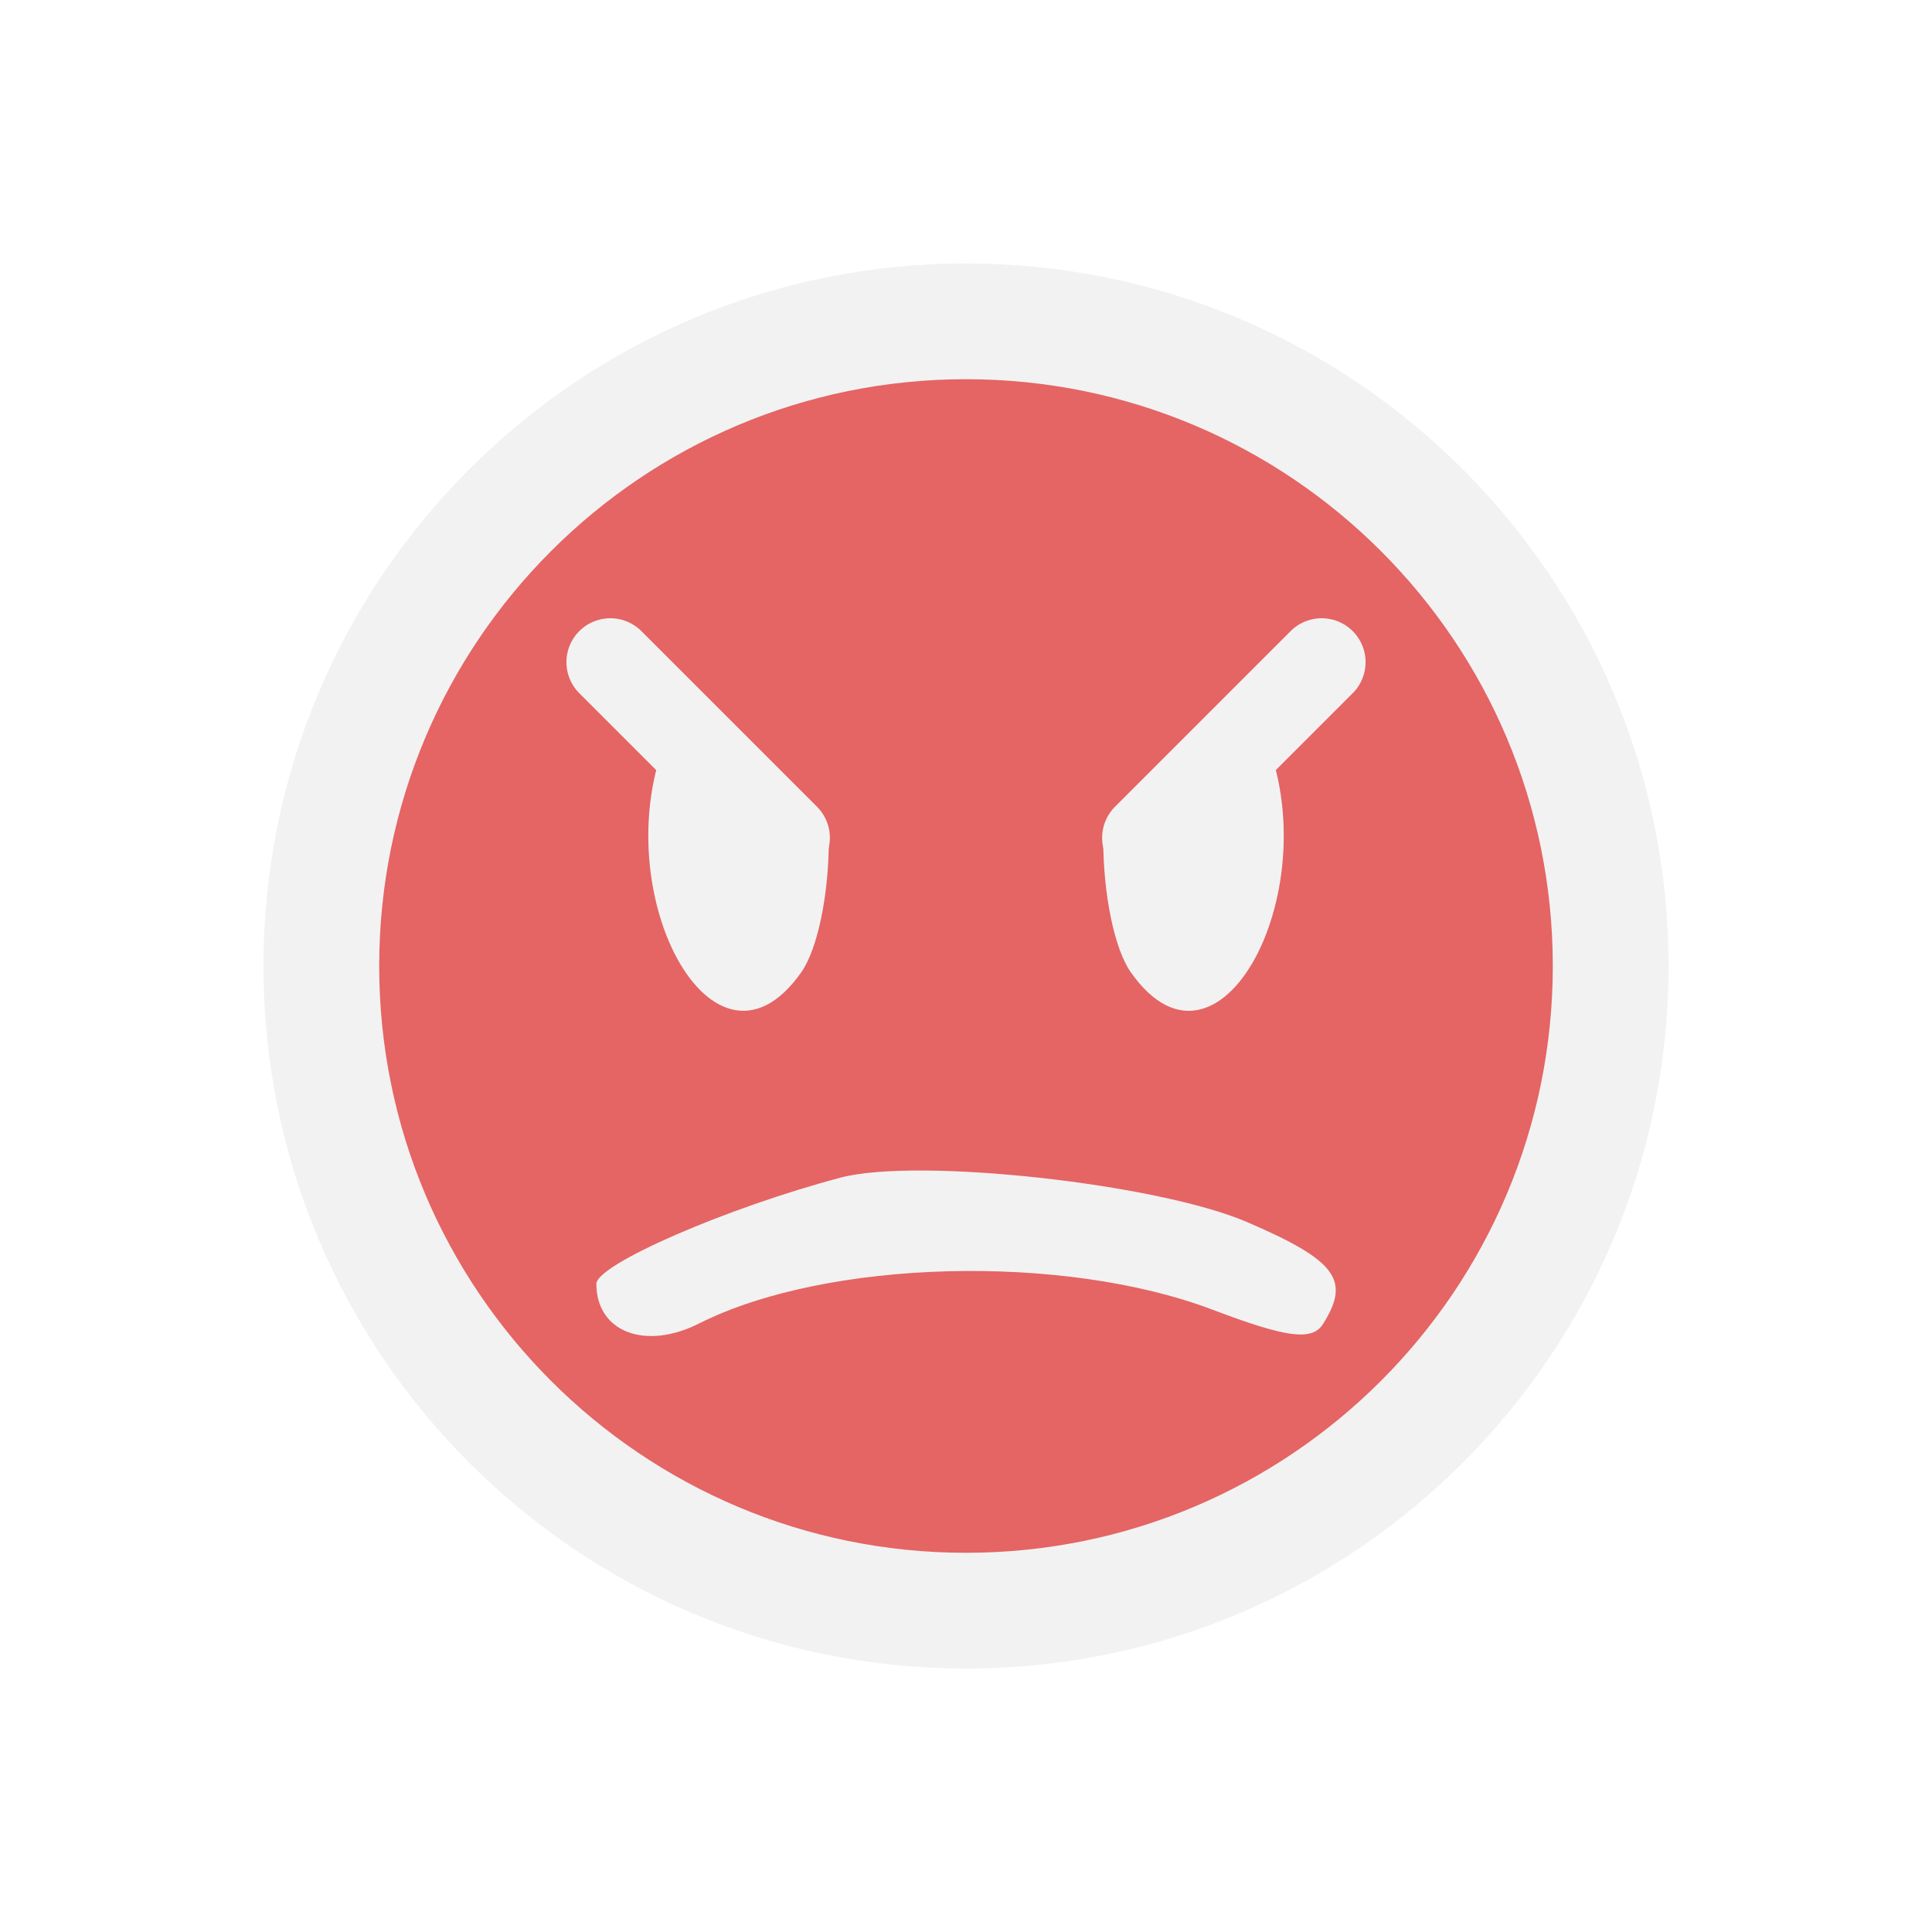 <?xml version="1.0" encoding="UTF-8" standalone="no"?>
<!-- Created with Inkscape (http://www.inkscape.org/) -->
<svg id="svg3815" xmlns:rdf="http://www.w3.org/1999/02/22-rdf-syntax-ns#" xmlns="http://www.w3.org/2000/svg" height="22" width="22" version="1.1" xmlns:cc="http://creativecommons.org/ns#" xmlns:xlink="http://www.w3.org/1999/xlink" xmlns:dc="http://purl.org/dc/elements/1.1/">
 <defs id="defs3817">
  <filter id="filter3174" color-interpolation-filters="sRGB">
   <feGaussianBlur id="feGaussianBlur3176" stdDeviation="1.71"/>
  </filter>
  <filter id="filter3794" height="1.384" width="1.384" color-interpolation-filters="sRGB" y="-.192" x="-.192">
   <feGaussianBlur id="feGaussianBlur3796" stdDeviation="5.28"/>
  </filter>
  <clipPath id="clipPath4355">
   <rect id="rect4357" style="fill:#fff" rx="6" ry="6" height="80" width="84" y="6" x="6"/>
  </clipPath>
  <clipPath id="clipPath4355-6">
   <rect id="rect4357-7" style="fill:#fff" rx="6" ry="6" height="80" width="84" y="6" x="6"/>
  </clipPath>
  <filter id="filter3794-8" height="1.384" width="1.384" color-interpolation-filters="sRGB" y="-.192" x="-.192">
   <feGaussianBlur id="feGaussianBlur3796-3" stdDeviation="5.28"/>
  </filter>
  <filter id="filter3174-2" color-interpolation-filters="sRGB">
   <feGaussianBlur id="feGaussianBlur3176-4" stdDeviation="1.71"/>
  </filter>
 </defs>
 <g id="layer1" transform="translate(-461.71 -525.79)">
  <path id="path11170" style="fill-opacity:.609;fill:#d40000;fill-rule:evenodd" d="m18 10.5a7 7.5 0 1 1 -14 0 7 7.5 0 1 1 14 0z" transform="matrix(1.076 0 0 1 460.84 526.23)"/>
  <rect id="rect3745" style="opacity:.9;filter:url(#filter3174);display:none;fill:#f2f2f2" transform="matrix(.363 0 0 .363 536.21 442.45)" rx="6" ry="6" height="85" width="86" y="7" x="5"/>
  <rect id="rect3171" style="opacity:.1;filter:url(#filter3794);stroke:#fff;stroke-linecap:round;stroke-width:.5;display:none;fill:#f2f2f2" transform="matrix(.363 0 0 .363 536.21 442.45)" clip-path="url(#clipPath4355)" rx="12" ry="12" height="62" width="66" y="15" x="15"/>
  <path id="path10446" style="fill:#f2f2f2;fill-rule:evenodd" d="m472.71 528.79c-4.418 0-8 3.582-8 8s3.582 8 8 8 8-3.582 8-8-3.582-8-8-8zm0 1.318c3.691 0 6.682 2.992 6.682 6.682s-2.992 6.682-6.682 6.682-6.682-2.992-6.682-6.682 2.992-6.682 6.682-6.682z"/>
  <g id="g10910" transform="translate(0 1.1)">
   <path id="path10385-7-0" style="fill:#f2f2f2" d="m7.688 7.094c-0.908 1.756 0.396 4.362 1.438 2.875 0.187-0.268 0.312-0.891 0.312-1.5zm6.625 0-1.75 1.375c0 0.609 0.125 1.232 0.312 1.5 1.042 1.488 2.345-1.119 1.438-2.875z" transform="translate(461.71 525.79)"/>
   <path id="path10118" d="m468.66 532.23 2 2" style="stroke:#f2f2f2;stroke-linecap:round;stroke-width:1px;fill:none"/>
   <path id="path10118-8" d="m476.76 532.23-2 2" style="stroke:#f2f2f2;stroke-linecap:round;stroke-width:1px;fill:none"/>
  </g>
  <g id="layer1-5" transform="matrix(1 0 0 -1 -8.039 1076.4)">
   <rect id="rect3745-0" style="opacity:.9;filter:url(#filter3174-2);display:none;fill:#f2f2f2" rx="6" transform="matrix(.363 0 0 .363 536.21 442.45)" ry="6" width="86" y="7" x="5" height="85"/>
   <rect id="rect3171-2" style="opacity:.1;filter:url(#filter3794-8);stroke:#fff;stroke-linecap:round;stroke-width:.5;display:none;fill:#f2f2f2" clip-path="url(#clipPath4355-6)" rx="12" transform="matrix(.363 0 0 .363 536.21 442.45)" ry="12" width="66" y="15" x="15" height="62"/>
   <path id="path10385-7" d="m479.32 537.2c-1.298-0.344-2.78-0.989-2.78-1.21 0-0.546 0.555-0.761 1.169-0.451 1.45 0.731 4.149 0.803 5.851 0.156 0.84-0.319 1.13-0.357 1.254-0.162 0.318 0.501 0.151 0.724-0.864 1.161-1.024 0.44-3.753 0.739-4.63 0.506z" style="fill:#f2f2f2"/>
  </g>
 </g>
</svg>
